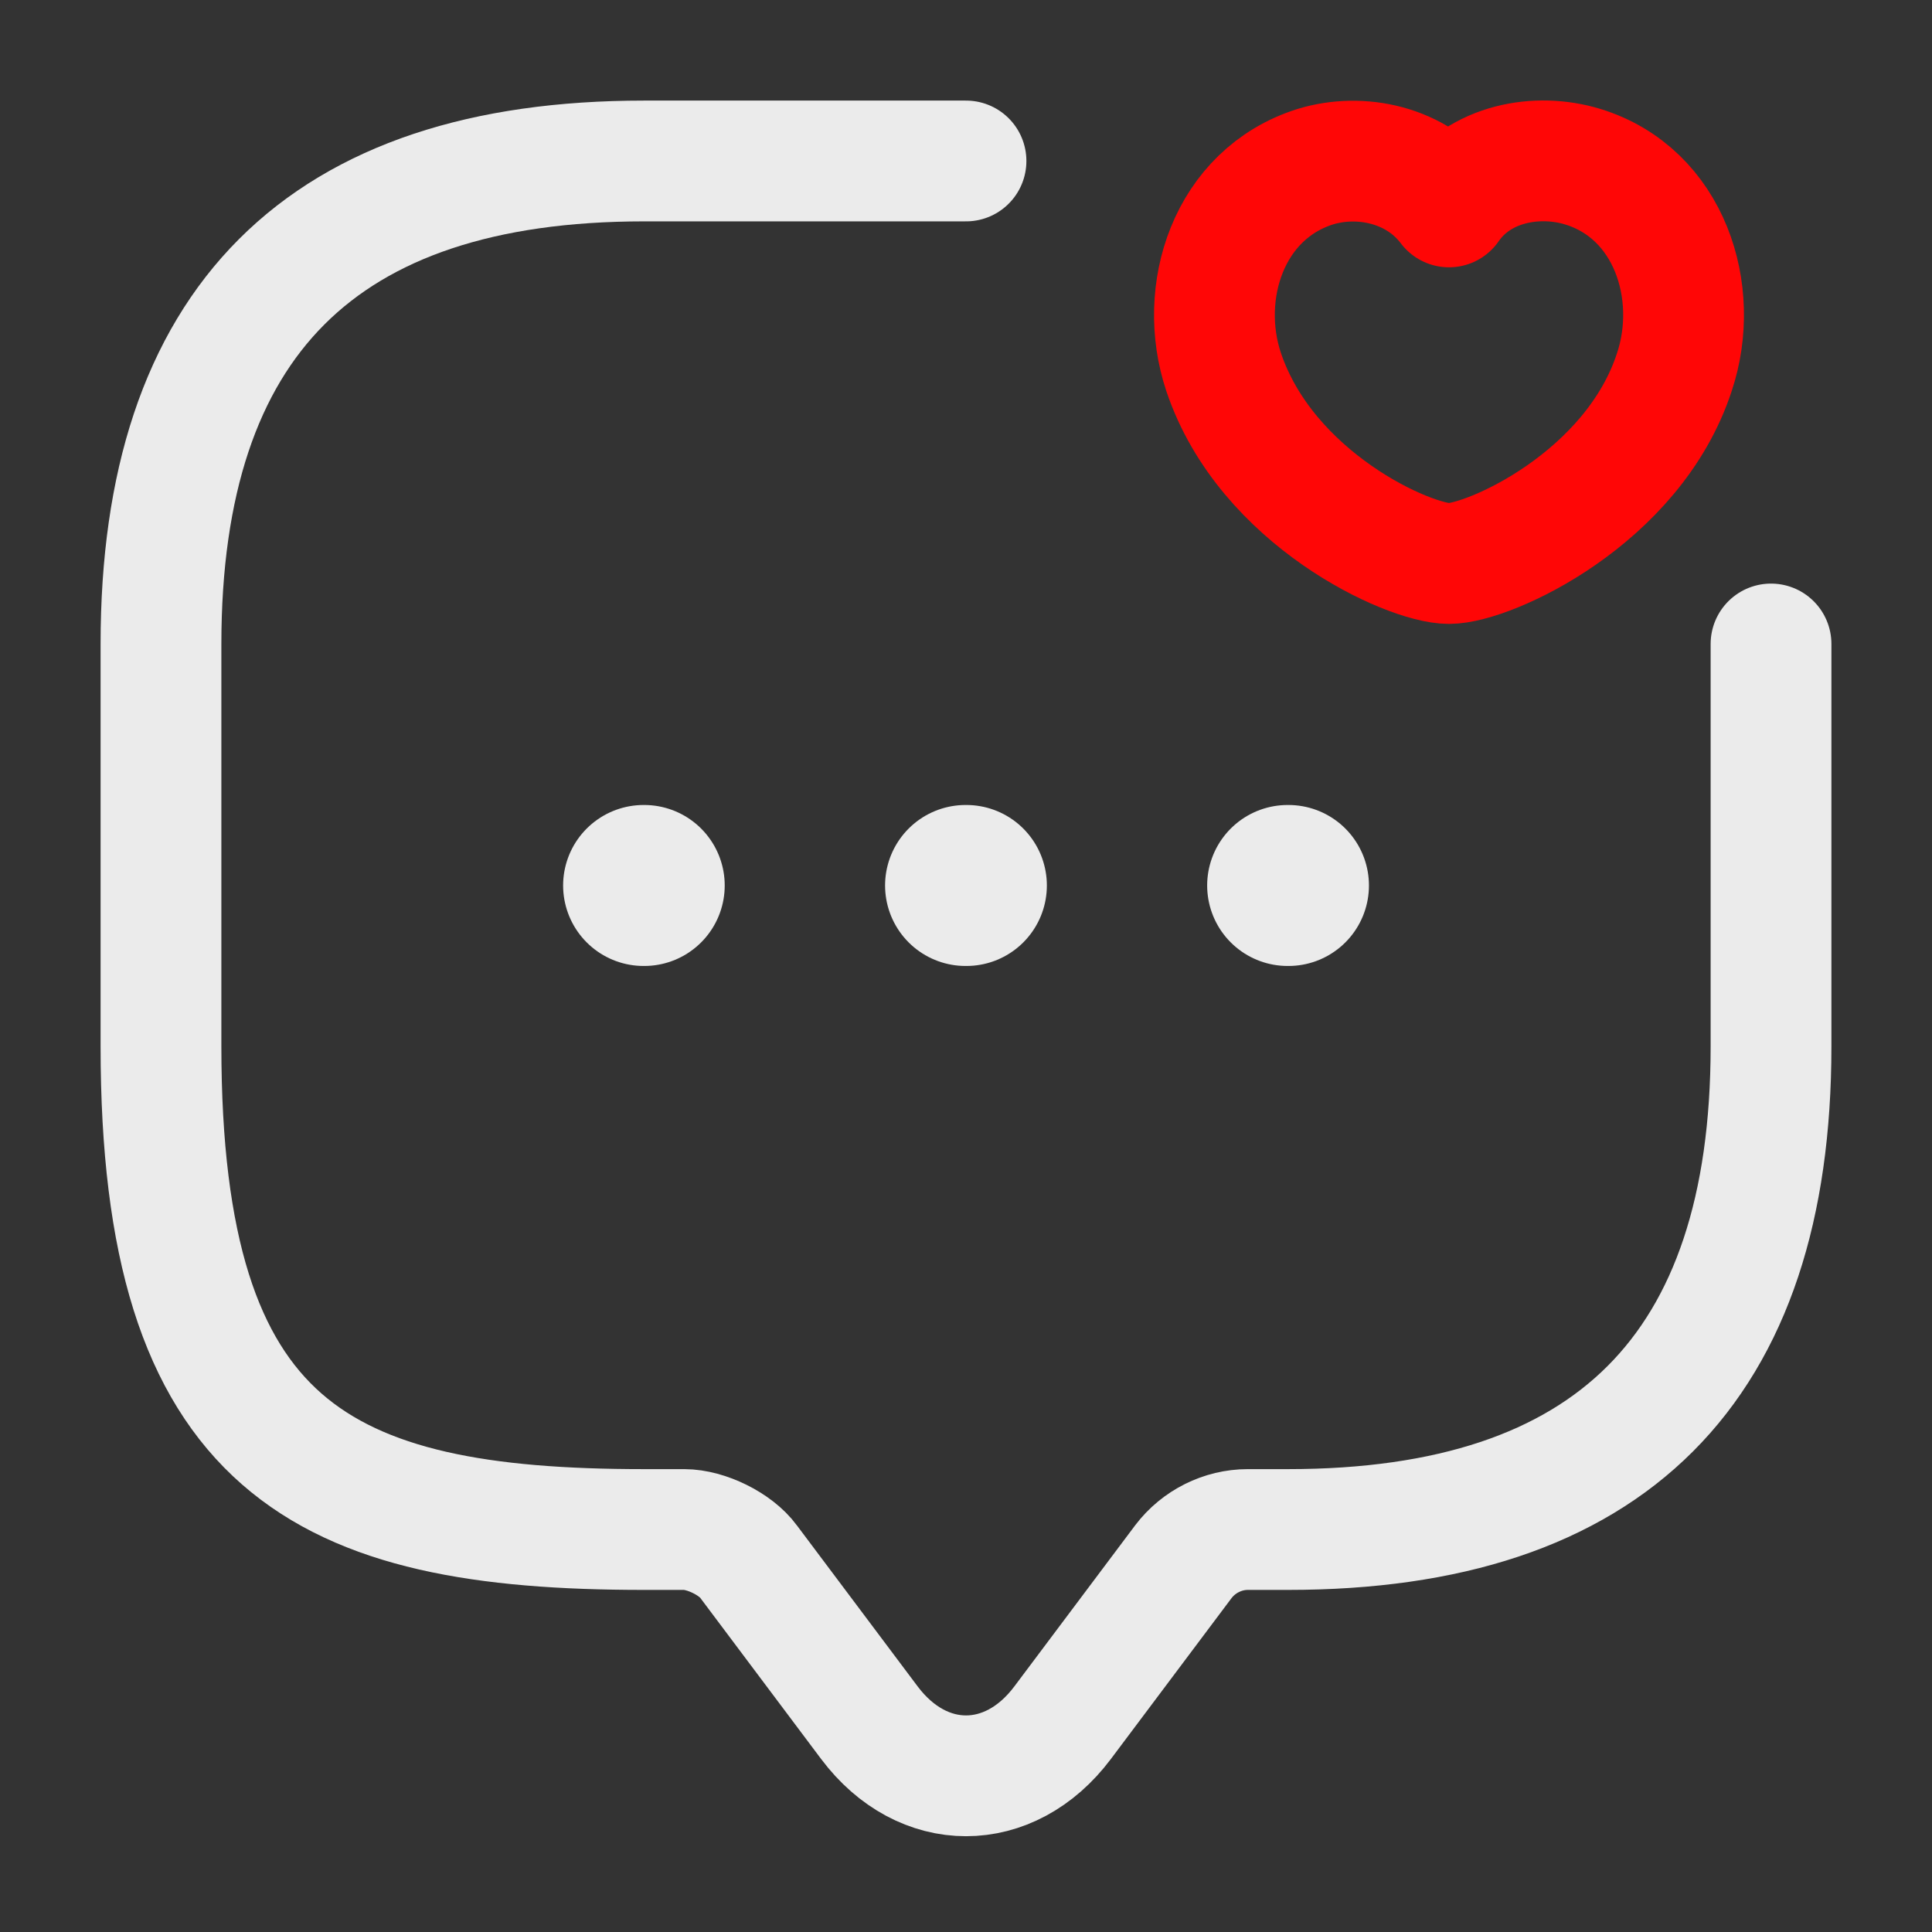 <svg width="31" height="31" viewBox="0 0 31 31" fill="none" xmlns="http://www.w3.org/2000/svg">
<rect x="0" y="0" width="31" height="31" fill="#333333" stroke="none"/>
<path d="M28.417 10.333V16.792C28.417 21.958 25.833 24.542 20.667 24.542H20.021C19.62 24.542 19.233 24.735 18.988 25.058L17.05 27.642C16.198 28.778 14.803 28.778 13.95 27.642L12.012 25.058C11.806 24.774 11.328 24.542 10.979 24.542H10.333C5.167 24.542 2.583 23.25 2.583 16.792V10.333C2.583 5.167 5.167 2.583 10.333 2.583H15.5" stroke="#EBEBEB" stroke-width="1.938" stroke-miterlimit="10" stroke-linecap="round" stroke-linejoin="round"/>
<path d="M19.633 5.967C19.207 4.689 19.711 3.113 21.106 2.674C21.829 2.454 22.733 2.635 23.25 3.32C23.741 2.609 24.671 2.454 25.394 2.674C26.789 3.1 27.293 4.689 26.867 5.967C26.208 7.995 23.896 9.042 23.25 9.042C22.604 9.042 20.318 8.008 19.633 5.967Z" stroke="#FF0606" stroke-width="1.938" stroke-linecap="round" stroke-linejoin="round"/>
<path d="M20.661 14.208H20.674M15.493 14.208H15.506M10.327 14.208H10.337" stroke="#EBEBEB" stroke-width="2.583" stroke-linecap="round" stroke-linejoin="round"/>
</svg>
